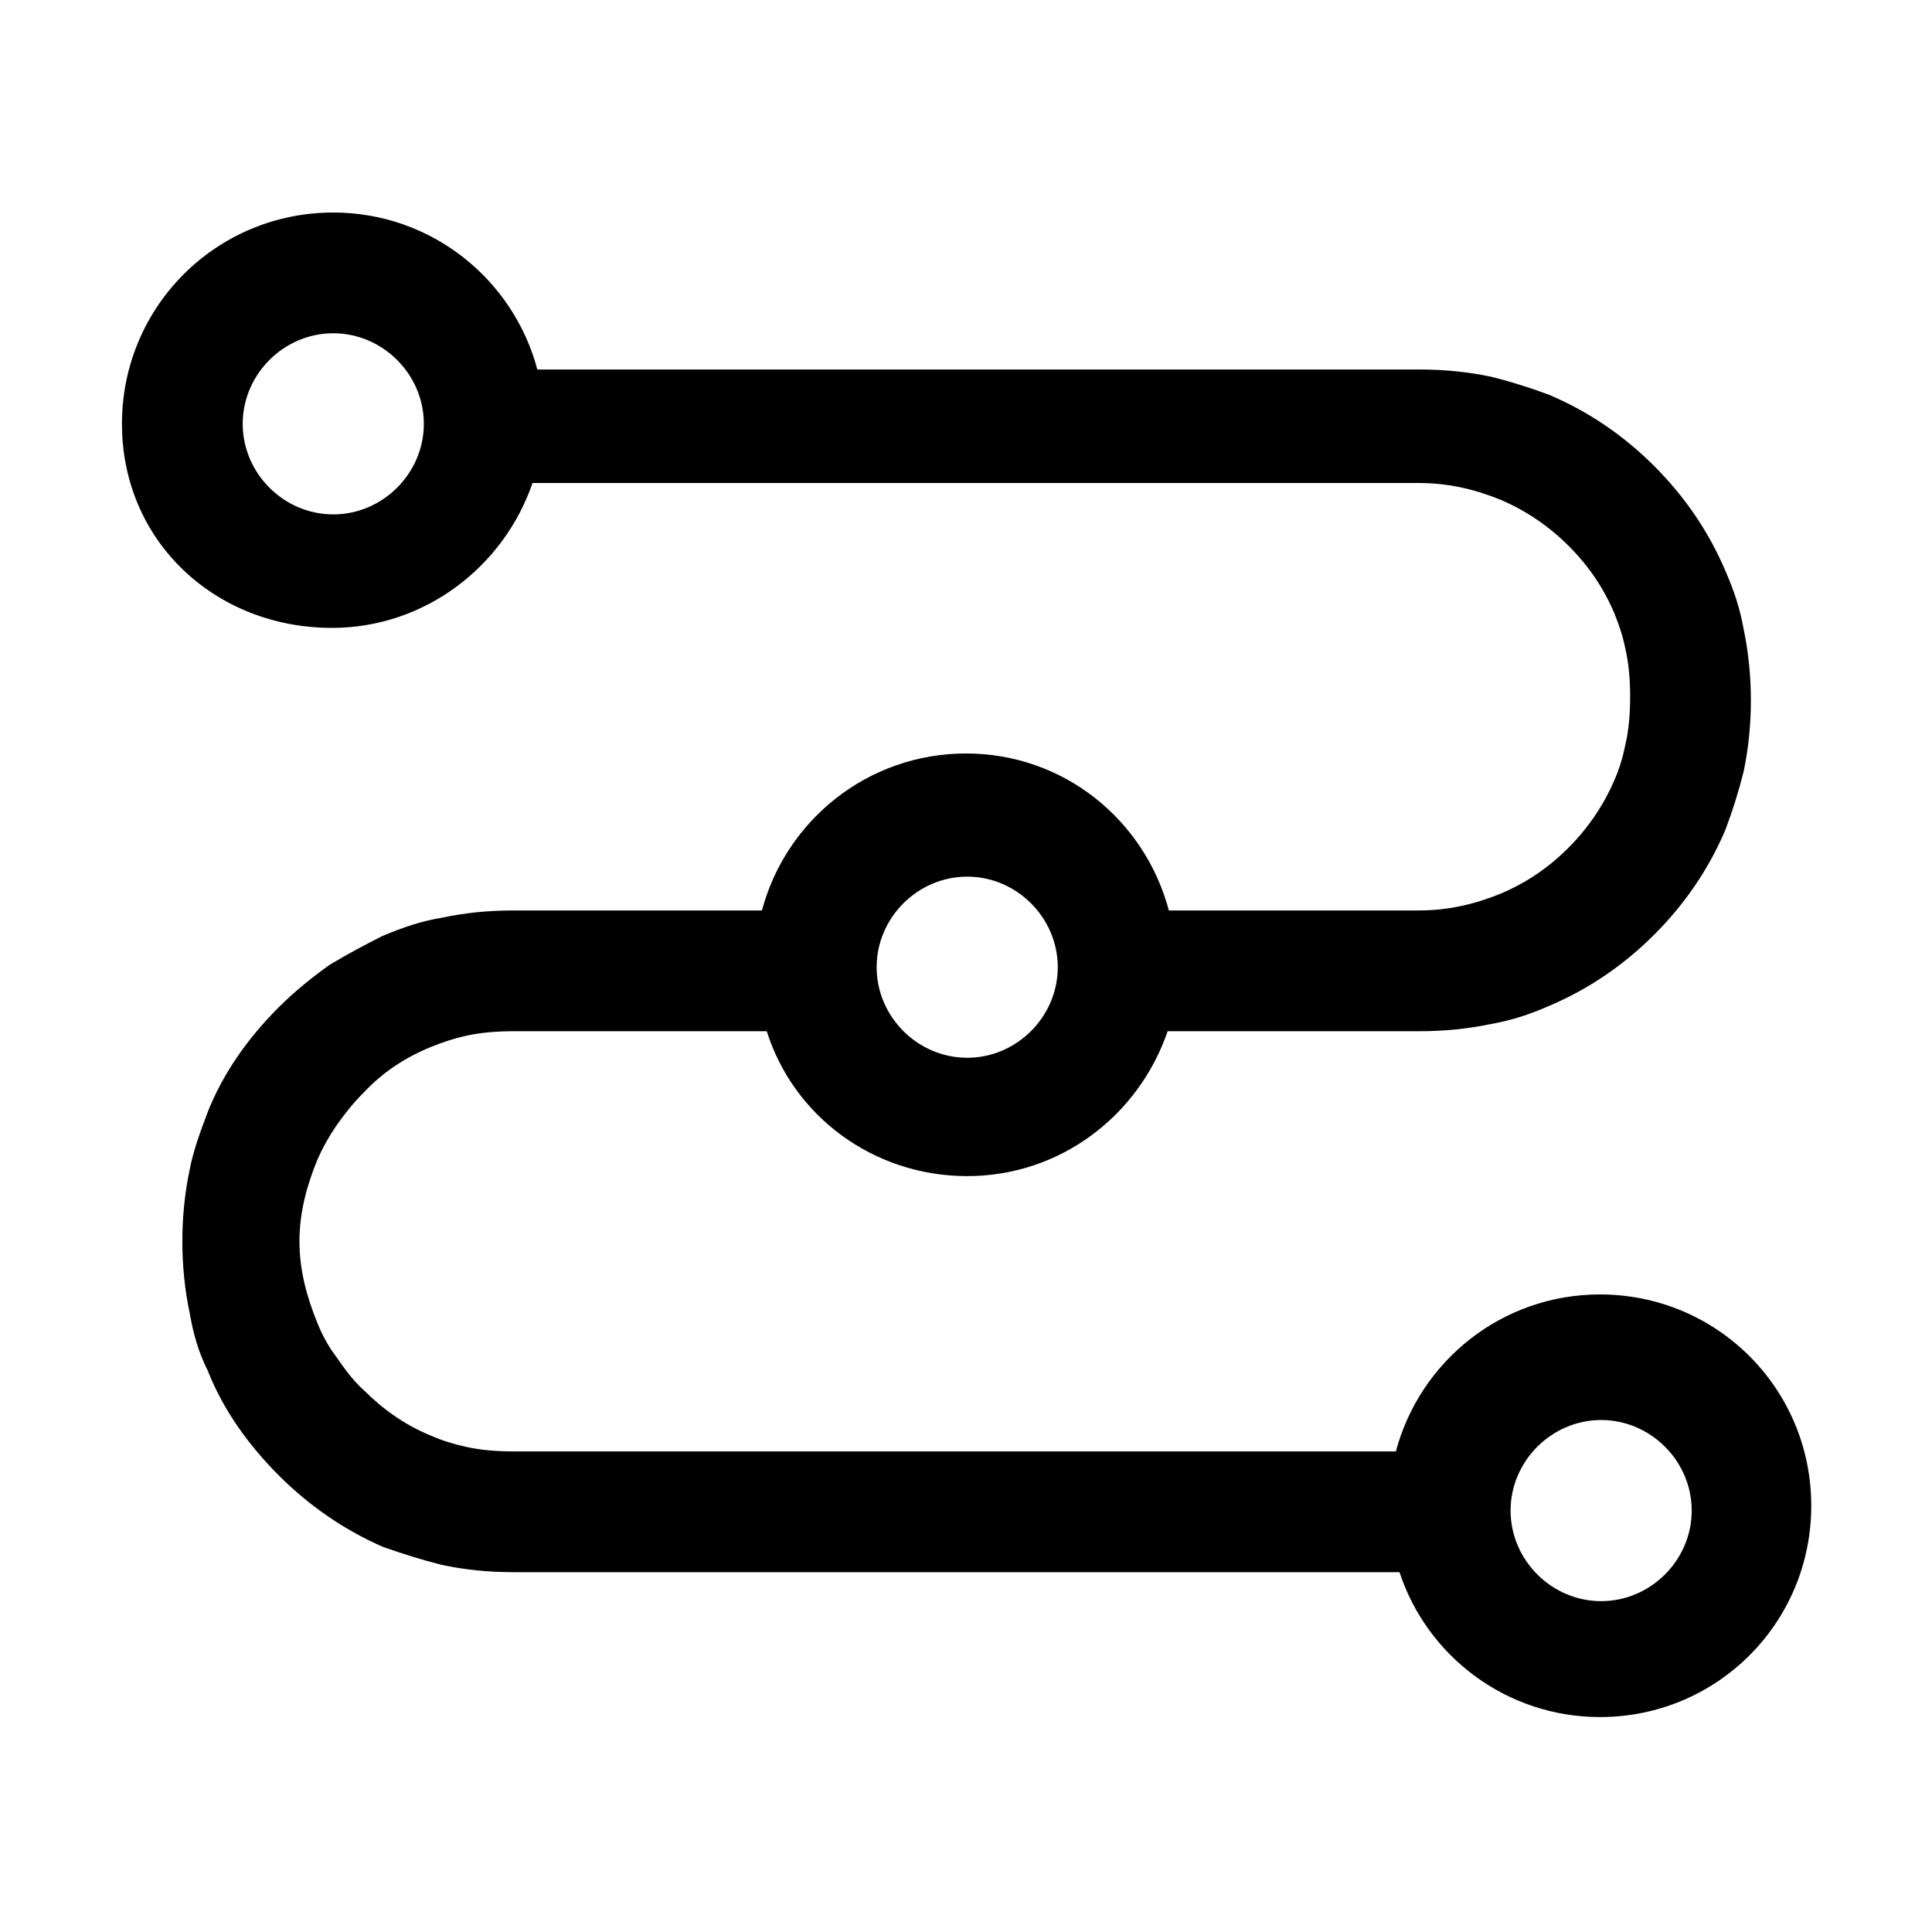 <svg width="16" height="16" viewBox="0 0 16 16" fill="none" xmlns="http://www.w3.org/2000/svg" xmlns:xlink="http://www.w3.org/1999/xlink">
	<desc>
			Created with Pixso.
	</desc>
	<defs>
		<clipPath id="clip117_1495">
			<rect id="89#路由|线路-route" width="16" height="16" fill="white" fill-opacity="0"/>
		</clipPath>
	</defs>
	<g clip-path="url(#clip117_1495)">
		<path id="_合并" d="M1.01 3.51C1.01 2.54 1.79 1.76 2.76 1.76C3.57 1.76 4.25 2.31 4.45 3.06L11.76 3.06C11.96 3.06 12.16 3.08 12.35 3.12C12.51 3.16 12.67 3.21 12.83 3.27C13.16 3.41 13.45 3.61 13.7 3.86C13.95 4.11 14.15 4.4 14.29 4.73C14.36 4.89 14.41 5.04 14.44 5.21C14.48 5.4 14.5 5.6 14.5 5.8C14.5 6 14.48 6.2 14.44 6.39C14.4 6.55 14.35 6.71 14.29 6.87C14.15 7.2 13.95 7.49 13.7 7.74C13.45 7.99 13.16 8.19 12.83 8.33C12.67 8.4 12.52 8.45 12.35 8.48C12.16 8.52 11.96 8.54 11.76 8.54L9.67 8.54C9.43 9.24 8.78 9.74 8.01 9.74C7.23 9.74 6.57 9.24 6.35 8.54L4.26 8.54C4.12 8.54 3.98 8.55 3.85 8.58C3.76 8.6 3.67 8.63 3.57 8.67C3.35 8.76 3.17 8.88 3.01 9.05C2.92 9.14 2.85 9.23 2.78 9.33C2.72 9.42 2.67 9.51 2.63 9.6C2.54 9.82 2.48 10.04 2.48 10.28C2.48 10.52 2.54 10.74 2.63 10.96C2.67 11.06 2.72 11.15 2.78 11.23C2.85 11.33 2.92 11.43 3.01 11.51C3.17 11.67 3.35 11.8 3.57 11.89C3.66 11.93 3.76 11.96 3.85 11.98C3.98 12.01 4.12 12.02 4.25 12.02L11.56 12.02C11.76 11.27 12.44 10.72 13.25 10.72C14.22 10.72 15 11.5 15 12.47C15 13.44 14.22 14.22 13.25 14.22C12.48 14.22 11.82 13.72 11.59 13.02L4.25 13.02C4.04 13.02 3.85 13 3.66 12.96C3.5 12.92 3.34 12.87 3.17 12.81C2.85 12.67 2.56 12.47 2.31 12.22C2.06 11.97 1.85 11.68 1.72 11.35C1.64 11.19 1.6 11.04 1.57 10.87C1.53 10.68 1.51 10.48 1.51 10.28C1.51 10.08 1.53 9.88 1.57 9.69C1.6 9.53 1.66 9.37 1.72 9.21C1.85 8.88 2.06 8.59 2.31 8.34C2.44 8.21 2.59 8.09 2.73 7.99C2.88 7.9 3.03 7.82 3.17 7.75C3.34 7.68 3.48 7.63 3.66 7.6C3.85 7.56 4.04 7.54 4.25 7.54L6.31 7.54C6.51 6.79 7.19 6.24 8 6.24C8.81 6.24 9.48 6.79 9.68 7.54L11.75 7.54C11.99 7.54 12.21 7.49 12.43 7.4C12.64 7.31 12.82 7.19 12.99 7.02C13.15 6.86 13.28 6.67 13.37 6.46C13.41 6.37 13.44 6.27 13.46 6.17C13.49 6.04 13.5 5.91 13.5 5.77C13.5 5.63 13.49 5.5 13.46 5.37C13.44 5.27 13.41 5.18 13.37 5.08C13.28 4.87 13.16 4.69 12.99 4.52C12.83 4.36 12.64 4.23 12.43 4.14C12.21 4.05 11.99 4 11.75 4L4.41 4C4.17 4.7 3.51 5.2 2.75 5.2C1.78 5.2 1.01 4.48 1.01 3.51ZM2.01 3.51C2.01 3.1 2.35 2.76 2.76 2.76C3.17 2.76 3.51 3.1 3.51 3.51C3.51 3.92 3.17 4.26 2.76 4.26C2.35 4.26 2.01 3.92 2.01 3.51ZM7.26 8.01C7.26 7.6 7.6 7.26 8.01 7.26C8.42 7.26 8.76 7.6 8.76 8.01C8.76 8.42 8.42 8.76 8.01 8.76C7.6 8.76 7.26 8.42 7.26 8.01ZM13.26 11.76C12.85 11.76 12.51 12.1 12.51 12.51C12.51 12.92 12.85 13.26 13.26 13.26C13.67 13.26 14.01 12.92 14.01 12.51C14.01 12.1 13.67 11.76 13.26 11.76Z" fill="currentColor" fill-opacity="1" fill-rule="evenodd"/>
	</g>
</svg>
